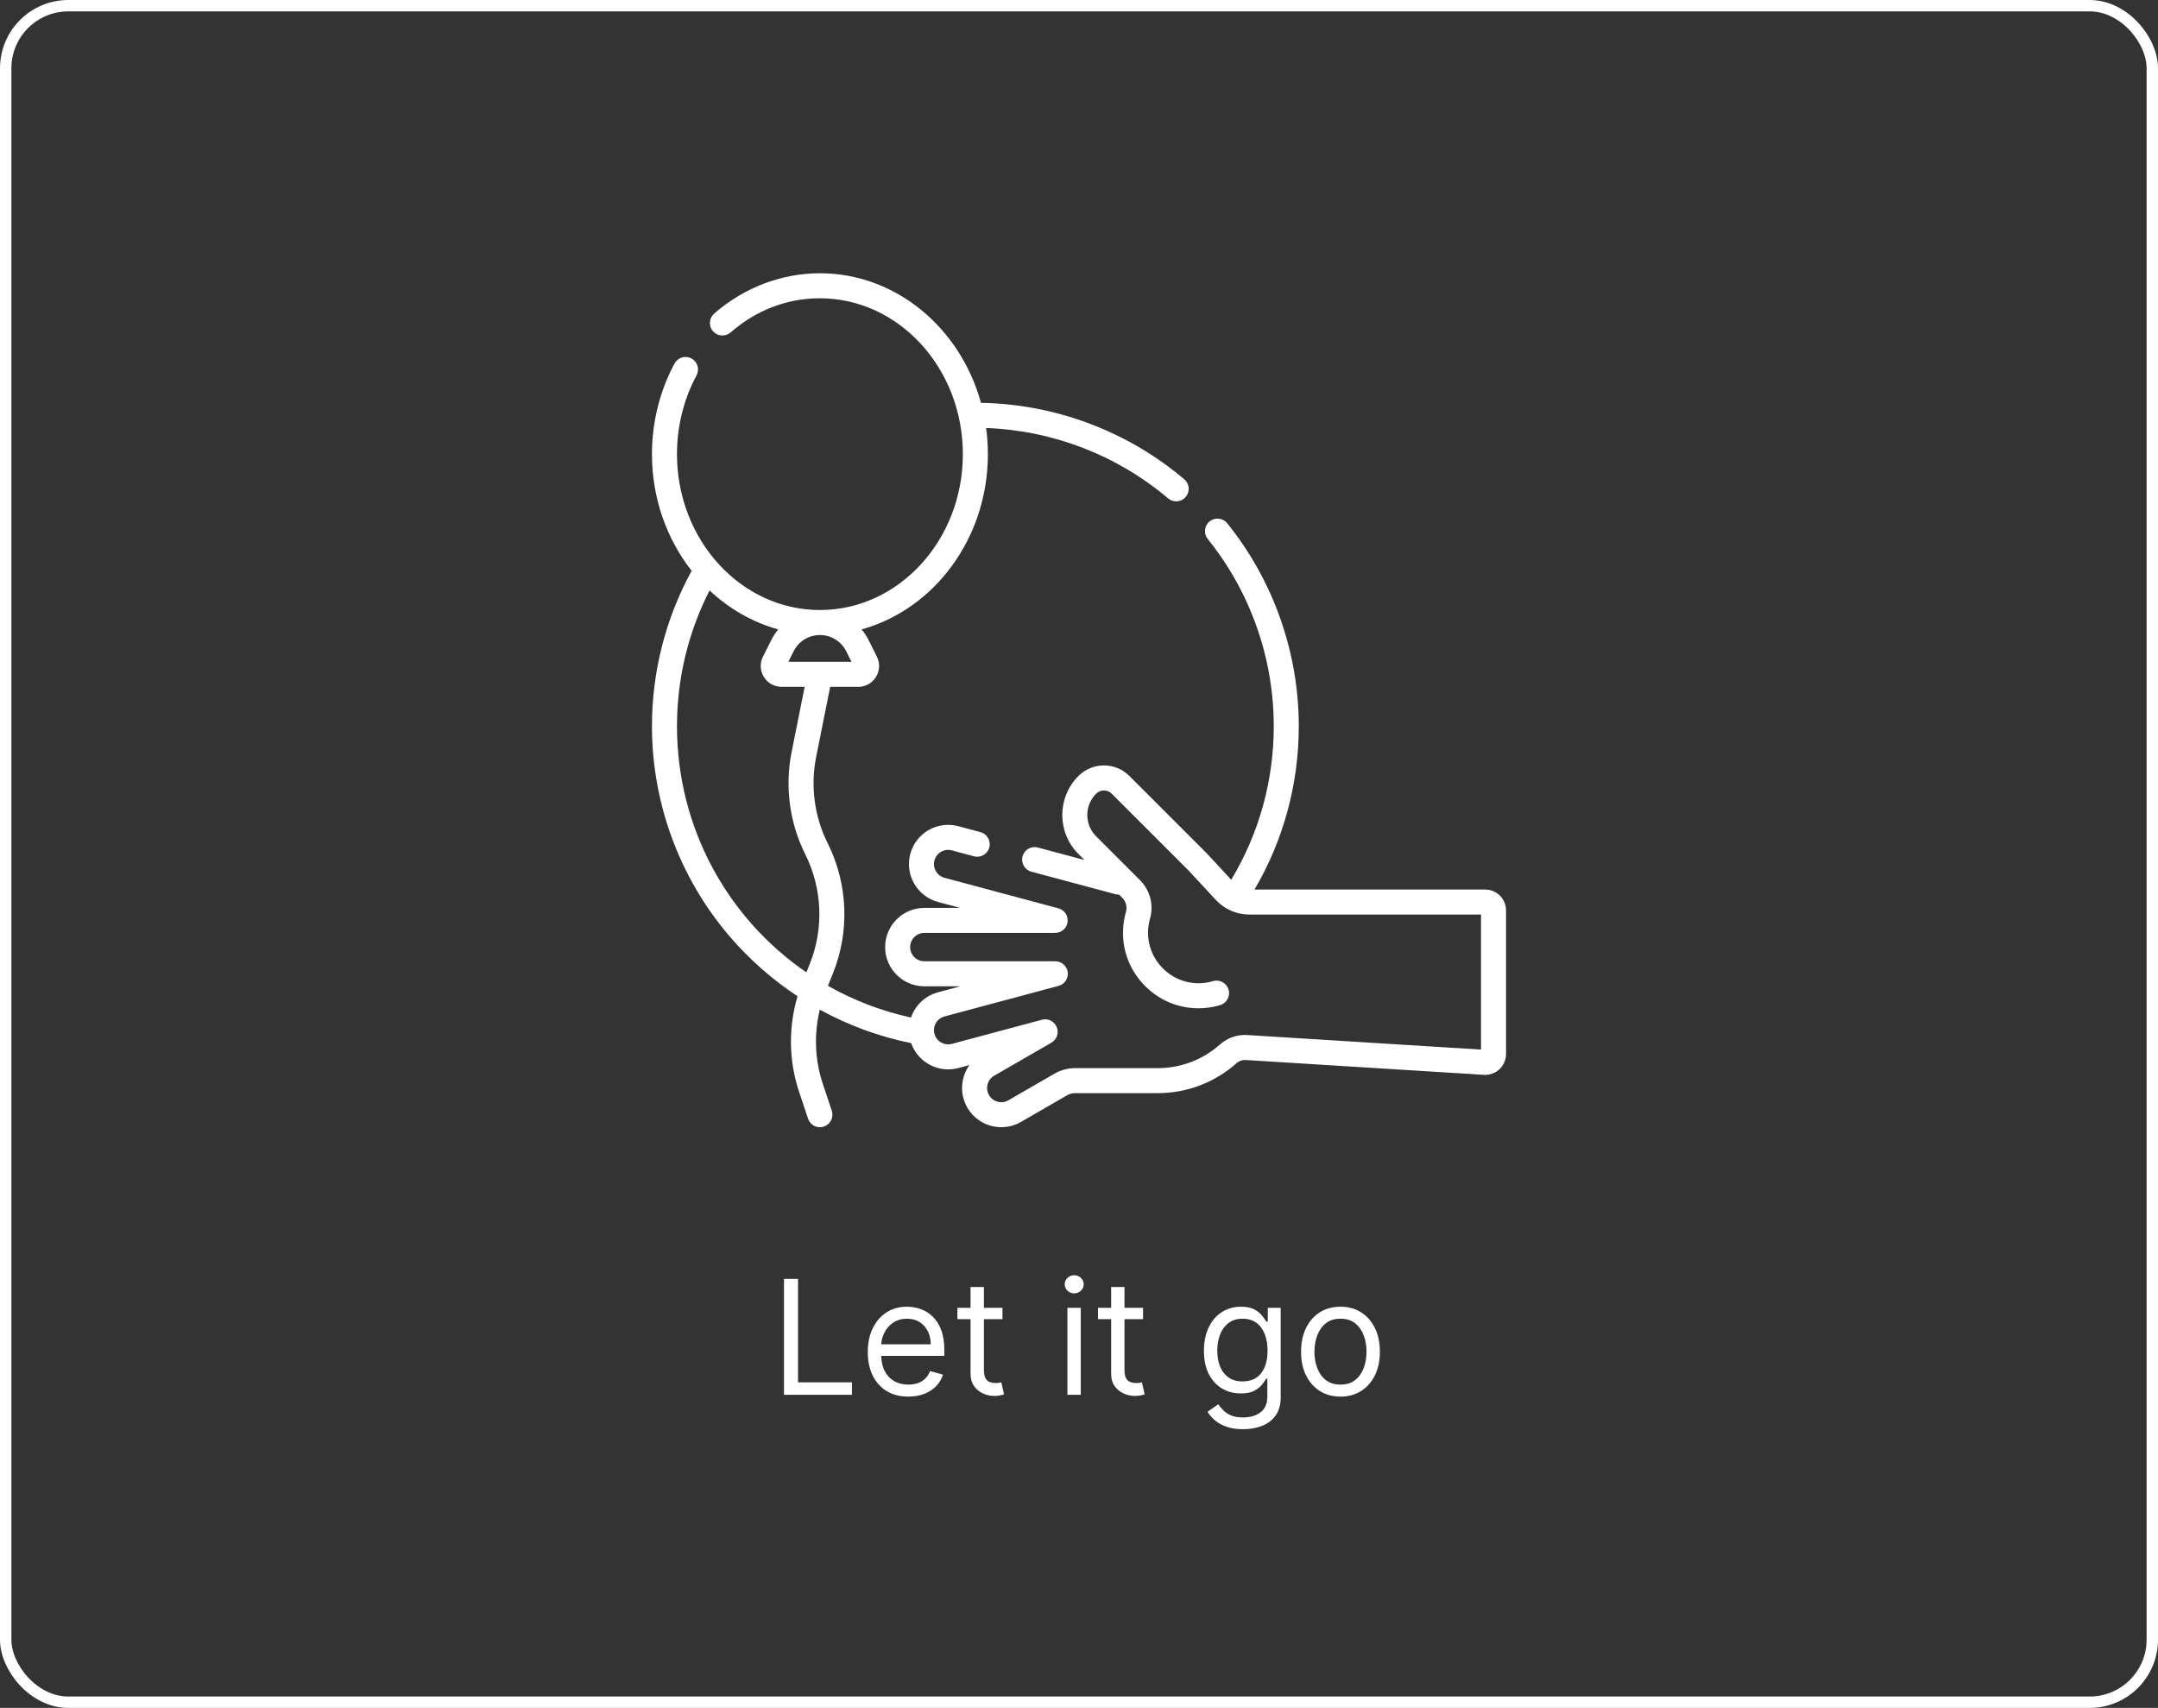 <svg width="379" height="300" viewBox="0 0 379 300" fill="none" xmlns="http://www.w3.org/2000/svg">
<rect x="0" y="0" width="379" height="300" fill="#333333" stroke="none"/>
<rect x="1" y="1" width="377" height="298" rx="11" stroke="white" stroke-width="2"/>
<g clip-path="url(#clip0_91_715)">
<path d="M260.838 156.25H220.324C225.419 147.567 228.098 137.706 228.098 127.55C228.098 114.617 223.635 101.961 215.531 91.914C214.769 90.97 213.386 90.822 212.441 91.583C211.497 92.345 211.349 93.728 212.111 94.673C219.587 103.942 223.704 115.617 223.704 127.55C223.704 137.117 221.127 146.4 216.234 154.531L211.931 149.882C211.912 149.861 211.892 149.841 211.872 149.821L198.36 136.309C197.163 135.112 195.572 134.453 193.879 134.453C192.186 134.453 190.595 135.112 189.398 136.309C185.623 140.084 185.623 146.226 189.398 150.001L190.457 151.06L182.275 148.868C181.102 148.553 179.898 149.249 179.584 150.421C179.27 151.594 179.965 152.798 181.138 153.113L195.84 157.052C196.071 157.114 196.305 157.142 196.536 157.14L197.09 157.693C197.747 158.351 198.001 159.29 197.753 160.144C197.419 161.291 197.242 162.483 197.227 163.686C197.183 167.216 198.53 170.561 201.019 173.107C203.507 175.652 206.819 177.072 210.346 177.108C210.391 177.108 210.436 177.109 210.481 177.109C211.778 177.109 213.059 176.922 214.291 176.552C215.453 176.204 216.113 174.979 215.765 173.817C215.417 172.654 214.193 171.995 213.029 172.343C212.178 172.598 211.29 172.724 210.389 172.714C208.039 172.691 205.827 171.739 204.162 170.035C202.494 168.33 201.592 166.095 201.621 163.741C201.631 162.935 201.749 162.138 201.972 161.372C202.669 158.978 201.989 156.377 200.197 154.586L192.505 146.894C190.443 144.833 190.443 141.478 192.505 139.417C192.872 139.05 193.36 138.848 193.878 138.848C194.397 138.848 194.885 139.05 195.252 139.417L208.734 152.899L213.518 158.066C215.035 159.706 217.187 160.646 219.421 160.646H260.105V184.364L219.051 181.807C217.303 181.696 215.558 182.303 214.254 183.466C211.248 186.146 207.374 187.621 203.343 187.621H188.821C187.554 187.621 186.303 187.956 185.205 188.59L177.098 193.271C175.907 193.959 174.378 193.549 173.691 192.358C173.003 191.167 173.413 189.639 174.604 188.951L184.655 183.148C185.61 182.597 186.008 181.423 185.586 180.405C185.165 179.386 184.053 178.836 182.988 179.123L167.167 183.362C165.838 183.719 164.469 182.927 164.112 181.599C163.757 180.27 164.541 178.902 165.876 178.544L185.91 173.176C186.975 172.891 187.663 171.86 187.52 170.767C187.376 169.674 186.444 168.856 185.341 168.856H162.34C160.964 168.856 159.846 167.738 159.846 166.362C159.846 164.987 160.964 163.868 162.34 163.868H185.313C186.416 163.868 187.347 163.051 187.491 161.958C187.635 160.865 186.947 159.834 185.882 159.549L165.876 154.188C164.548 153.832 163.757 152.462 164.112 151.134C164.468 149.805 165.84 149.015 167.167 149.37L171.058 150.412C172.23 150.727 173.435 150.031 173.749 148.859C174.063 147.687 173.367 146.482 172.195 146.168L168.305 145.125C166.526 144.649 164.671 144.893 163.077 145.813C161.484 146.733 160.344 148.219 159.868 149.996C158.885 153.665 161.07 157.449 164.739 158.432L168.624 159.474H162.34C158.542 159.474 155.451 162.564 155.451 166.362C155.451 170.16 158.542 173.251 162.34 173.251H168.652L164.739 174.299C162.446 174.914 160.726 176.609 159.998 178.734C154.777 177.592 149.879 175.692 145.411 173.163L146.305 170.928C149.26 163.539 148.914 155.219 145.355 148.101C143.031 143.453 142.312 138.086 143.331 132.99L145.8 120.648H150.729C152.007 120.648 153.171 119.999 153.844 118.911C154.516 117.824 154.576 116.492 154.004 115.348L152.549 112.437C152.207 111.754 151.793 111.125 151.318 110.557C164.055 107.041 173.497 94.573 173.497 79.774C173.497 78.214 173.392 76.681 173.189 75.18C184.906 75.604 196.189 79.955 205.147 87.542C205.56 87.892 206.064 88.062 206.566 88.062C207.19 88.062 207.81 87.799 208.244 87.285C209.029 86.359 208.914 84.973 207.987 84.189C198.007 75.736 185.365 70.988 172.288 70.76C168.672 57.616 157.358 48 143.998 48C137.253 48 130.659 50.514 125.431 55.08C124.517 55.879 124.423 57.267 125.221 58.181C126.02 59.095 127.408 59.188 128.322 58.39C132.813 54.468 138.234 52.395 143.998 52.395C157.84 52.395 169.102 64.677 169.102 79.773C169.102 94.87 157.841 107.152 143.998 107.152C130.156 107.152 118.895 94.87 118.895 79.773C118.895 74.901 120.083 70.118 122.33 65.941C122.906 64.872 122.505 63.54 121.437 62.965C120.367 62.39 119.036 62.79 118.461 63.859C115.87 68.674 114.5 74.177 114.5 79.773C114.5 87.575 117.124 94.729 121.472 100.265C116.907 108.589 114.5 117.995 114.5 127.55C114.5 140.999 119.287 154.045 127.978 164.285C131.503 168.438 135.584 172.036 140.07 174.992C138.443 180.459 138.525 186.328 140.339 191.774L141.914 196.497C142.221 197.418 143.078 198 143.998 198C144.228 198 144.463 197.964 144.693 197.887C145.845 197.503 146.467 196.259 146.083 195.108L144.508 190.384C143.101 186.162 142.931 181.636 143.982 177.351C148.98 180.098 154.386 182.091 160.02 183.228C161.196 186.597 164.803 188.544 168.305 187.606L170.258 187.083C169.777 187.751 169.417 188.508 169.197 189.328C168.721 191.105 168.965 192.961 169.886 194.555C171.16 196.762 173.48 197.997 175.863 197.997C177.03 197.997 178.213 197.7 179.295 197.076L187.402 192.395C187.833 192.146 188.324 192.015 188.821 192.015H203.343C208.454 192.015 213.367 190.143 217.179 186.745C217.613 186.358 218.195 186.155 218.778 186.192L260.61 188.798C261.611 188.862 262.611 188.501 263.345 187.812C264.078 187.123 264.499 186.15 264.499 185.143V159.913C264.5 157.893 262.857 156.25 260.838 156.25ZM148.618 114.402L149.543 116.252H138.454L139.379 114.402C140.259 112.64 142.03 111.546 143.999 111.546C145.968 111.546 147.737 112.641 148.618 114.402ZM118.895 127.55C118.895 119.239 120.867 111.052 124.62 103.71C128.039 106.925 132.151 109.306 136.679 110.556C136.204 111.124 135.79 111.753 135.448 112.436L133.993 115.347C133.421 116.491 133.481 117.823 134.153 118.91C134.826 119.998 135.99 120.647 137.268 120.647H141.318L139.022 132.127C137.812 138.177 138.665 144.548 141.425 150.066C144.422 156.062 144.714 163.071 142.224 169.295L141.623 170.798C127.752 161.29 118.895 145.348 118.895 127.55Z" fill="white"/>
</g>
<path d="M137.689 245V224.636H140.154V242.812H149.62V245H137.689ZM159.524 245.318C158.052 245.318 156.783 244.993 155.716 244.344C154.655 243.688 153.836 242.773 153.26 241.599C152.69 240.42 152.404 239.047 152.404 237.483C152.404 235.919 152.69 234.54 153.26 233.347C153.836 232.147 154.638 231.212 155.666 230.543C156.7 229.866 157.906 229.528 159.285 229.528C160.081 229.528 160.866 229.661 161.642 229.926C162.417 230.191 163.123 230.622 163.76 231.219C164.396 231.809 164.903 232.591 165.281 233.565C165.659 234.54 165.848 235.74 165.848 237.165V238.159H154.075V236.131H163.461C163.461 235.269 163.289 234.5 162.944 233.824C162.606 233.148 162.122 232.614 161.493 232.223C160.869 231.832 160.134 231.636 159.285 231.636C158.35 231.636 157.542 231.868 156.859 232.332C156.183 232.79 155.663 233.386 155.298 234.122C154.933 234.858 154.751 235.647 154.751 236.489V237.841C154.751 238.994 154.95 239.972 155.348 240.774C155.752 241.57 156.312 242.176 157.028 242.594C157.744 243.005 158.576 243.21 159.524 243.21C160.14 243.21 160.697 243.124 161.194 242.952C161.698 242.773 162.132 242.508 162.497 242.156C162.861 241.798 163.143 241.354 163.342 240.824L165.609 241.46C165.37 242.229 164.969 242.905 164.406 243.489C163.842 244.065 163.146 244.516 162.318 244.841C161.489 245.159 160.558 245.318 159.524 245.318ZM176.059 229.727V231.716H168.145V229.727H176.059ZM170.451 226.068H172.798V240.625C172.798 241.288 172.894 241.785 173.086 242.116C173.285 242.441 173.537 242.66 173.842 242.773C174.154 242.879 174.482 242.932 174.826 242.932C175.085 242.932 175.297 242.919 175.463 242.892C175.628 242.859 175.761 242.832 175.86 242.812L176.338 244.92C176.179 244.98 175.957 245.04 175.672 245.099C175.386 245.166 175.025 245.199 174.588 245.199C173.925 245.199 173.275 245.056 172.639 244.771C172.009 244.486 171.485 244.052 171.068 243.469C170.657 242.885 170.451 242.15 170.451 241.261V226.068ZM187.464 245V229.727H189.811V245H187.464ZM188.657 227.182C188.2 227.182 187.806 227.026 187.474 226.714C187.149 226.403 186.987 226.028 186.987 225.591C186.987 225.153 187.149 224.779 187.474 224.467C187.806 224.156 188.2 224 188.657 224C189.115 224 189.506 224.156 189.831 224.467C190.162 224.779 190.328 225.153 190.328 225.591C190.328 226.028 190.162 226.403 189.831 226.714C189.506 227.026 189.115 227.182 188.657 227.182ZM200.751 229.727V231.716H192.836V229.727H200.751ZM195.143 226.068H197.489V240.625C197.489 241.288 197.585 241.785 197.778 242.116C197.977 242.441 198.228 242.66 198.533 242.773C198.845 242.879 199.173 242.932 199.518 242.932C199.776 242.932 199.988 242.919 200.154 242.892C200.32 242.859 200.452 242.832 200.552 242.812L201.029 244.92C200.87 244.98 200.648 245.04 200.363 245.099C200.078 245.166 199.717 245.199 199.279 245.199C198.616 245.199 197.967 245.056 197.33 244.771C196.701 244.486 196.177 244.052 195.759 243.469C195.348 242.885 195.143 242.15 195.143 241.261V226.068ZM218.32 251.045C217.187 251.045 216.212 250.9 215.397 250.608C214.582 250.323 213.902 249.945 213.359 249.474C212.822 249.01 212.394 248.513 212.076 247.983L213.945 246.67C214.157 246.949 214.426 247.267 214.751 247.625C215.076 247.99 215.52 248.304 216.083 248.57C216.653 248.841 217.399 248.977 218.32 248.977C219.553 248.977 220.571 248.679 221.373 248.082C222.175 247.486 222.576 246.551 222.576 245.278V242.176H222.377C222.205 242.455 221.96 242.799 221.641 243.21C221.33 243.615 220.879 243.976 220.289 244.294C219.706 244.606 218.917 244.761 217.923 244.761C216.69 244.761 215.583 244.47 214.602 243.886C213.627 243.303 212.855 242.455 212.285 241.341C211.721 240.227 211.44 238.875 211.44 237.284C211.44 235.72 211.715 234.357 212.265 233.197C212.815 232.031 213.581 231.129 214.562 230.493C215.543 229.85 216.676 229.528 217.962 229.528C218.957 229.528 219.746 229.694 220.329 230.026C220.919 230.35 221.37 230.722 221.681 231.139C221.999 231.55 222.245 231.888 222.417 232.153H222.656V229.727H224.923V245.438C224.923 246.75 224.624 247.817 224.028 248.639C223.438 249.468 222.642 250.074 221.641 250.459C220.647 250.85 219.54 251.045 218.32 251.045ZM218.241 242.653C219.182 242.653 219.978 242.438 220.627 242.007C221.277 241.576 221.771 240.956 222.109 240.148C222.447 239.339 222.616 238.371 222.616 237.244C222.616 236.144 222.45 235.173 222.119 234.331C221.787 233.489 221.297 232.83 220.647 232.352C219.997 231.875 219.195 231.636 218.241 231.636C217.246 231.636 216.418 231.888 215.755 232.392C215.099 232.896 214.605 233.572 214.273 234.42C213.949 235.269 213.786 236.21 213.786 237.244C213.786 238.305 213.952 239.243 214.283 240.058C214.621 240.867 215.119 241.503 215.775 241.967C216.438 242.425 217.26 242.653 218.241 242.653ZM235.423 245.318C234.044 245.318 232.834 244.99 231.793 244.334C230.759 243.678 229.951 242.759 229.367 241.58C228.79 240.4 228.502 239.021 228.502 237.443C228.502 235.852 228.79 234.464 229.367 233.277C229.951 232.09 230.759 231.169 231.793 230.513C232.834 229.857 234.044 229.528 235.423 229.528C236.801 229.528 238.008 229.857 239.042 230.513C240.083 231.169 240.891 232.09 241.468 233.277C242.051 234.464 242.343 235.852 242.343 237.443C242.343 239.021 242.051 240.4 241.468 241.58C240.891 242.759 240.083 243.678 239.042 244.334C238.008 244.99 236.801 245.318 235.423 245.318ZM235.423 243.21C236.47 243.21 237.332 242.942 238.008 242.405C238.684 241.868 239.184 241.162 239.509 240.287C239.834 239.412 239.996 238.464 239.996 237.443C239.996 236.422 239.834 235.471 239.509 234.589C239.184 233.708 238.684 232.995 238.008 232.452C237.332 231.908 236.47 231.636 235.423 231.636C234.375 231.636 233.513 231.908 232.837 232.452C232.161 232.995 231.661 233.708 231.336 234.589C231.011 235.471 230.849 236.422 230.849 237.443C230.849 238.464 231.011 239.412 231.336 240.287C231.661 241.162 232.161 241.868 232.837 242.405C233.513 242.942 234.375 243.21 235.423 243.21Z" fill="white"/>
<defs>
<clipPath id="clip0_91_715">
<rect width="150" height="150" fill="white" transform="translate(114.5 48)"/>
</clipPath>
</defs>
</svg>
